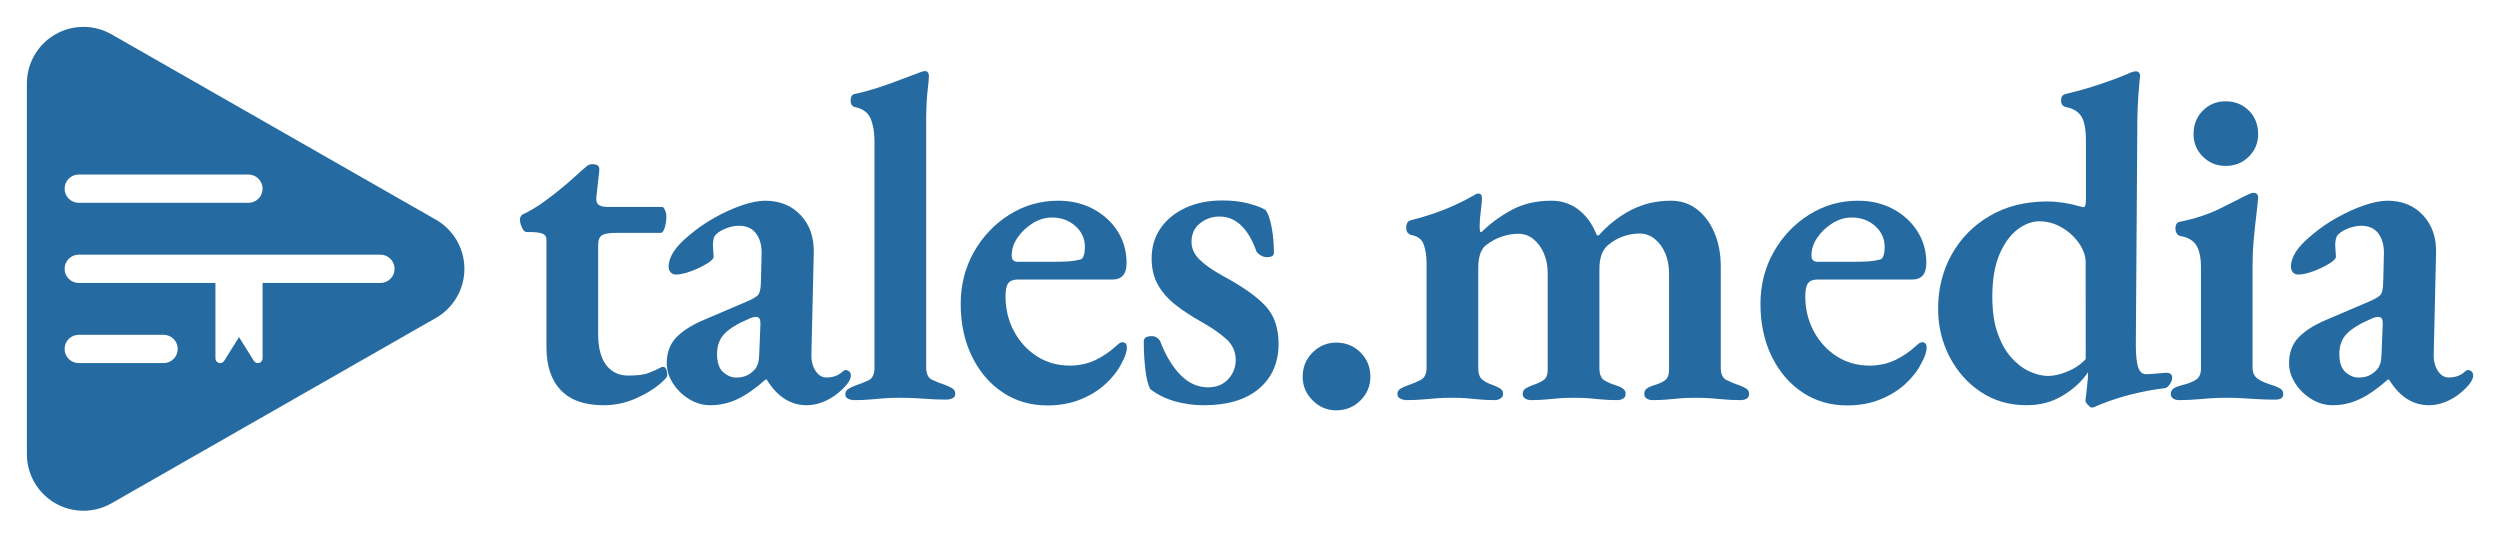 <?xml version="1.0" encoding="UTF-8" standalone="no"?><!DOCTYPE svg PUBLIC "-//W3C//DTD SVG 1.1//EN" "http://www.w3.org/Graphics/SVG/1.1/DTD/svg11.dtd"><svg width="100%" height="100%" viewBox="0 0 465 100" version="1.1" xmlns="http://www.w3.org/2000/svg" xmlns:xlink="http://www.w3.org/1999/xlink" xml:space="preserve" xmlns:serif="http://www.serif.com/" style="fill-rule:evenodd;clip-rule:evenodd;stroke-linejoin:round;stroke-miterlimit:2;"><path d="M81.079,40.864c3.278,1.874 5.301,5.36 5.301,9.136c0,3.776 -2.023,7.262 -5.301,9.136l-60.337,34.478c-3.256,1.861 -7.257,1.847 -10.501,-0.035c-3.244,-1.883 -5.241,-5.35 -5.241,-9.101l-0,-68.956c-0,-3.751 1.997,-7.218 5.241,-9.101c3.244,-1.882 7.245,-1.896 10.501,-0.035l60.337,34.478Zm-32.238,11.766l21.92,0c1.452,0 2.631,-1.178 2.631,-2.63c-0,-1.452 -1.179,-2.63 -2.631,-2.63l-56.116,-0c-1.452,-0 -2.63,1.178 -2.63,2.63c-0,1.452 1.178,2.63 2.63,2.63l25.428,0l-0,14.029c-0,0.392 0.259,0.736 0.635,0.843c0.376,0.108 0.778,-0.046 0.985,-0.378l2.764,-4.422l2.764,4.422c0.207,0.332 0.609,0.486 0.985,0.378c0.376,-0.107 0.635,-0.451 0.635,-0.843l-0,-14.029Zm-0,-17.536c-0,-1.452 -1.179,-2.63 -2.63,-2.63l-31.566,-0c-1.452,-0 -2.63,1.178 -2.63,2.63c-0,1.452 1.178,2.631 2.63,2.631l31.566,-0c1.451,-0 2.63,-1.179 2.63,-2.631Zm-15.783,29.812c0,-1.452 -1.178,-2.631 -2.63,-2.631l-15.783,0c-1.452,0 -2.63,1.179 -2.63,2.631c-0,1.452 1.178,2.63 2.63,2.63l15.783,0c1.452,0 2.63,-1.178 2.63,-2.63Z" style="fill:#256ba2;"/><g id="text"><g id="media"><path d="M433.866,75.372c-1.386,-0 -2.699,-0.38 -3.939,-1.139c-1.24,-0.759 -2.244,-1.738 -3.012,-2.939c-0.768,-1.2 -1.152,-2.445 -1.152,-3.737c-0,-1.938 0.577,-3.521 1.73,-4.749c1.154,-1.228 2.892,-2.337 5.214,-3.327l8.056,-3.441c1.153,-0.493 1.854,-0.935 2.103,-1.328c0.25,-0.394 0.387,-1.151 0.413,-2.271l0.125,-5.104c0.057,-1.594 -0.273,-2.883 -0.992,-3.867c-0.718,-0.984 -1.786,-1.476 -3.205,-1.476c-0.768,-0 -1.553,0.152 -2.354,0.456c-0.801,0.305 -1.427,0.671 -1.877,1.1c-0.25,0.23 -0.417,0.529 -0.501,0.895c-0.084,0.366 -0.126,0.744 -0.126,1.136c0,0.294 0.023,0.657 0.068,1.088c0.045,0.431 0.068,0.793 0.068,1.086c-0,0.352 -0.432,0.788 -1.295,1.31c-0.863,0.522 -1.844,0.985 -2.944,1.392c-1.099,0.406 -2.032,0.609 -2.798,0.609c-0.383,-0 -0.701,-0.136 -0.953,-0.406c-0.253,-0.271 -0.379,-0.617 -0.379,-1.038c0,-0.922 0.311,-1.861 0.932,-2.815c0.622,-0.955 1.59,-1.973 2.907,-3.053c1.452,-1.242 3.035,-2.34 4.75,-3.294c1.714,-0.954 3.4,-1.714 5.056,-2.279c1.657,-0.566 3.093,-0.849 4.309,-0.849c2.739,-0 4.953,0.909 6.64,2.727c1.688,1.817 2.486,4.186 2.396,7.105l-0.432,18.557c-0.058,1.274 0.185,2.341 0.727,3.2c0.542,0.86 1.226,1.29 2.052,1.29c1.22,0 2.206,-0.348 2.961,-1.045c0.225,-0.225 0.424,-0.338 0.597,-0.338c0.288,0 0.526,0.095 0.715,0.283c0.189,0.189 0.283,0.427 0.283,0.715c-0,0.667 -0.46,1.459 -1.379,2.377c-1.017,1.018 -2.115,1.8 -3.291,2.348c-1.177,0.547 -2.354,0.821 -3.529,0.821c-3.031,-0 -5.514,-1.593 -7.45,-4.78l-0.212,0c-1.902,1.683 -3.654,2.9 -5.256,3.652c-1.602,0.752 -3.277,1.128 -5.026,1.128Zm4.776,-5.147c0.804,-0 1.482,-0.132 2.036,-0.396c0.553,-0.264 1.051,-0.649 1.494,-1.156c0.225,-0.257 0.407,-0.59 0.545,-1.001c0.138,-0.41 0.22,-0.973 0.246,-1.687l0.221,-5.567c0.026,-0.571 -0.035,-0.96 -0.181,-1.169c-0.147,-0.209 -0.362,-0.314 -0.645,-0.314c-0.115,0 -0.277,0.021 -0.486,0.063c-0.209,0.042 -0.464,0.134 -0.767,0.275c-2.135,0.905 -3.666,1.837 -4.594,2.796c-0.928,0.96 -1.392,2.215 -1.392,3.765c0,1.593 0.383,2.723 1.15,3.39c0.766,0.667 1.557,1.001 2.373,1.001Z" style="fill:#256ba2;fill-rule:nonzero;"/><path d="M405.32,74.421c-0.461,-0 -0.835,-0.101 -1.123,-0.303c-0.288,-0.201 -0.432,-0.475 -0.432,-0.821c-0,-0.461 0.172,-0.806 0.518,-1.037c0.346,-0.23 0.749,-0.403 1.21,-0.519c1.383,-0.345 2.377,-0.72 2.982,-1.123c0.605,-0.404 0.908,-1.095 0.908,-2.075l-0,-18.756c-0,-1.844 -0.288,-3.227 -0.864,-4.149c-0.577,-0.922 -1.556,-1.498 -2.939,-1.729c-0.288,-0.058 -0.519,-0.216 -0.692,-0.475c-0.173,-0.26 -0.259,-0.562 -0.259,-0.908c-0,-0.807 0.317,-1.239 0.951,-1.297c2.766,-0.576 5.172,-1.368 7.217,-2.377c2.046,-1.008 3.616,-1.8 4.711,-2.377c0.807,-0.403 1.325,-0.605 1.556,-0.605c0.634,0 0.951,0.289 0.951,0.865c-0.058,0.807 -0.173,1.916 -0.346,3.328c-0.173,1.411 -0.332,2.91 -0.476,4.494c-0.144,1.585 -0.216,3.069 -0.216,4.452l0,19.448c0,0.864 0.317,1.527 0.951,1.988c0.634,0.461 1.642,0.893 3.025,1.296c0.461,0.173 0.865,0.361 1.211,0.562c0.345,0.202 0.518,0.533 0.518,0.994c0,0.692 -0.49,1.038 -1.469,1.038c-1.095,-0 -2.147,-0.029 -3.155,-0.087c-1.009,-0.058 -1.988,-0.115 -2.939,-0.173c-0.951,-0.057 -1.945,-0.086 -2.982,-0.086c-0.98,-0 -1.93,0.029 -2.852,0.086c-0.922,0.058 -1.859,0.13 -2.81,0.216c-0.95,0.087 -2.002,0.13 -3.155,0.13Zm8.644,-43.564c-1.671,0 -3.083,-0.576 -4.235,-1.729c-1.153,-1.152 -1.729,-2.535 -1.729,-4.149c-0,-1.786 0.576,-3.255 1.729,-4.408c1.152,-1.152 2.564,-1.728 4.235,-1.728c1.729,-0 3.169,0.576 4.322,1.728c1.152,1.153 1.729,2.622 1.729,4.408c-0,1.614 -0.577,2.997 -1.729,4.149c-1.153,1.153 -2.593,1.729 -4.322,1.729Z" style="fill:#256ba2;fill-rule:nonzero;"/><path d="M389.031,75.804c-0.147,-0 -0.373,-0.163 -0.68,-0.488c-0.307,-0.326 -0.461,-0.578 -0.461,-0.757c0.095,-0.798 0.191,-1.635 0.288,-2.511c0.096,-0.876 0.16,-1.641 0.193,-2.295l-0,-0.518c-1.087,1.642 -2.629,3.075 -4.625,4.3c-1.997,1.225 -4.261,1.837 -6.794,1.837c-3.221,-0 -6.066,-0.825 -8.537,-2.474c-2.471,-1.65 -4.41,-3.845 -5.818,-6.584c-1.407,-2.74 -2.111,-5.694 -2.111,-8.86c-0,-3.723 0.841,-7.094 2.524,-10.112c1.683,-3.018 4.05,-5.417 7.103,-7.198c3.053,-1.78 6.612,-2.67 10.677,-2.67c0.963,-0 1.955,0.077 2.978,0.231c1.023,0.155 1.899,0.347 2.627,0.578c0.709,0.172 1.083,0.259 1.124,0.259c0.308,-0 0.463,-0.486 0.463,-1.457l-0,-10.895c-0,-2.173 -0.295,-3.702 -0.886,-4.588c-0.591,-0.886 -1.53,-1.444 -2.819,-1.675c-0.613,-0.147 -0.919,-0.569 -0.919,-1.265c-0,-0.646 0.277,-1.04 0.833,-1.181c2.282,-0.538 4.421,-1.143 6.416,-1.815c1.996,-0.672 3.618,-1.275 4.868,-1.811c0.58,-0.274 0.994,-0.441 1.243,-0.501c0.249,-0.061 0.415,-0.091 0.499,-0.091c0.536,0 0.817,0.284 0.843,0.851c-0,-0.003 -0.036,0.335 -0.106,1.012c-0.071,0.677 -0.148,1.608 -0.231,2.794c-0.083,1.186 -0.141,2.536 -0.174,4.052l-0.285,42.112c0,1.959 0.144,3.369 0.432,4.23c0.289,0.862 0.782,1.292 1.479,1.292c0.288,0 0.666,-0.021 1.132,-0.063c0.467,-0.041 1.265,-0.107 2.395,-0.196c0.878,-0.058 1.318,0.234 1.318,0.874c-0,0.435 -0.162,0.874 -0.484,1.317c-0.323,0.444 -0.629,0.665 -0.917,0.665c-1.93,0.231 -3.911,0.594 -5.942,1.09c-2.031,0.495 -4.087,1.159 -6.167,1.992c-0.398,0.199 -0.701,0.336 -0.908,0.409c-0.208,0.073 -0.398,0.11 -0.571,0.11Zm-8.064,-5.878c1.054,0 2.254,-0.278 3.6,-0.834c1.346,-0.556 2.471,-1.325 3.376,-2.307l-0.01,-17.984c0,-1.175 -0.407,-2.353 -1.221,-3.535c-0.814,-1.181 -1.878,-2.16 -3.193,-2.936c-1.315,-0.777 -2.722,-1.165 -4.22,-1.165c-1.357,-0 -2.704,0.506 -4.043,1.519c-1.338,1.013 -2.454,2.55 -3.347,4.612c-0.893,2.061 -1.34,4.705 -1.34,7.932c0,2.651 0.331,4.907 0.994,6.768c0.663,1.861 1.518,3.373 2.565,4.538c1.047,1.164 2.178,2.02 3.394,2.569c1.216,0.549 2.365,0.823 3.445,0.823Z" style="fill:#256ba2;fill-rule:nonzero;"/><path d="M343.597,75.411c-3.138,-0 -5.92,-0.81 -8.346,-2.429c-2.426,-1.619 -4.333,-3.855 -5.722,-6.708c-1.389,-2.852 -2.084,-6.103 -2.084,-9.753c0,-3.533 0.82,-6.748 2.458,-9.643c1.638,-2.896 3.836,-5.211 6.593,-6.945c2.757,-1.734 5.792,-2.601 9.105,-2.601c2.401,-0 4.557,0.508 6.471,1.525c1.913,1.017 3.429,2.394 4.548,4.132c1.12,1.737 1.679,3.719 1.679,5.947c0,2.039 -0.88,3.059 -2.64,3.059l-17.621,-0c-0.807,-0 -1.384,0.224 -1.733,0.672c-0.348,0.448 -0.522,1.258 -0.522,2.431c-0,2.386 0.525,4.558 1.577,6.517c1.052,1.959 2.475,3.513 4.27,4.661c1.795,1.149 3.823,1.723 6.085,1.723c1.697,0 3.251,-0.323 4.663,-0.97c1.412,-0.647 2.76,-1.557 4.045,-2.729c0.199,-0.194 0.388,-0.35 0.567,-0.467c0.178,-0.118 0.354,-0.177 0.527,-0.177c0.556,-0 0.833,0.335 0.833,1.006c0,0.778 -0.328,1.75 -0.984,2.917c-0.674,1.349 -1.664,2.625 -2.969,3.828c-1.305,1.202 -2.876,2.171 -4.713,2.904c-1.837,0.733 -3.866,1.1 -6.087,1.1Zm-5.481,-26.713l6.059,0c1.541,0 2.683,-0.029 3.425,-0.086c0.742,-0.058 1.447,-0.173 2.116,-0.346c0.288,-0.09 0.499,-0.349 0.633,-0.777c0.134,-0.427 0.201,-0.929 0.201,-1.506c-0,-1.575 -0.592,-2.89 -1.776,-3.945c-1.184,-1.055 -2.642,-1.582 -4.374,-1.582c-1.23,-0 -2.421,0.357 -3.572,1.071c-1.15,0.715 -2.095,1.617 -2.833,2.706c-0.737,1.09 -1.091,2.211 -1.059,3.363c-0,0.735 0.393,1.102 1.18,1.102Z" style="fill:#256ba2;fill-rule:nonzero;"/><path d="M261.646,74.421c-0.397,-0 -0.785,-0.089 -1.162,-0.268c-0.378,-0.179 -0.567,-0.47 -0.567,-0.873c0,-0.435 0.203,-0.771 0.61,-1.007c0.406,-0.236 0.866,-0.441 1.378,-0.614c0.838,-0.288 1.62,-0.619 2.345,-0.994c0.725,-0.374 1.087,-1.138 1.087,-2.291l0,-19.391c0,-1.334 -0.173,-2.497 -0.519,-3.488c-0.345,-0.991 -1.125,-1.586 -2.337,-1.785c-0.231,-0.057 -0.442,-0.188 -0.634,-0.393c-0.192,-0.205 -0.288,-0.543 -0.288,-1.015c0,-0.735 0.279,-1.176 0.835,-1.324c1.461,-0.371 2.874,-0.788 4.24,-1.252c1.365,-0.465 2.662,-0.978 3.889,-1.541c1.227,-0.564 2.375,-1.146 3.444,-1.749c0.179,-0.089 0.342,-0.184 0.489,-0.287c0.147,-0.102 0.307,-0.153 0.479,-0.153c0.473,0 0.71,0.281 0.71,0.843c-0,0.435 -0.073,1.224 -0.217,2.368c-0.144,1.144 -0.216,2.119 -0.216,2.926c0,0.576 0.058,0.922 0.173,1.037l0.173,0c1.611,-1.584 3.473,-2.954 5.586,-4.107c2.113,-1.154 4.603,-1.731 7.47,-1.731c1.884,-0 3.558,0.565 5.02,1.696c1.462,1.131 2.591,2.712 3.386,4.743l0.355,0c1.749,-1.956 3.741,-3.519 5.976,-4.687c2.236,-1.168 4.718,-1.752 7.447,-1.752c1.838,-0 3.446,0.528 4.825,1.585c1.379,1.057 2.463,2.508 3.252,4.352c0.79,1.844 1.184,3.949 1.184,6.315l0,18.838c0,1.152 0.356,1.908 1.068,2.267c0.712,0.358 1.5,0.682 2.364,0.97c0.513,0.173 0.949,0.378 1.308,0.614c0.359,0.236 0.538,0.572 0.538,1.007c0,0.377 -0.145,0.662 -0.437,0.853c-0.291,0.192 -0.674,0.288 -1.15,0.288c-1.152,-0 -2.172,-0.043 -3.059,-0.13c-0.888,-0.086 -1.74,-0.158 -2.556,-0.216c-0.817,-0.057 -1.744,-0.086 -2.781,-0.086c-0.98,-0 -1.858,0.029 -2.634,0.086c-0.777,0.058 -1.575,0.13 -2.393,0.216c-0.818,0.087 -1.804,0.13 -2.956,0.13c-0.424,-0 -0.786,-0.096 -1.087,-0.288c-0.301,-0.191 -0.452,-0.476 -0.452,-0.853c0,-0.461 0.172,-0.81 0.515,-1.046c0.343,-0.237 0.771,-0.428 1.283,-0.575c0.827,-0.23 1.503,-0.531 2.027,-0.903c0.524,-0.371 0.786,-1.038 0.786,-2.001l0,-17.866c0,-1.415 -0.238,-2.678 -0.713,-3.791c-0.475,-1.112 -1.129,-2 -1.96,-2.664c-0.831,-0.664 -1.769,-0.996 -2.815,-0.996c-0.966,-0 -1.949,0.165 -2.95,0.495c-1.001,0.33 -1.97,0.879 -2.907,1.648c-1.074,0.888 -1.611,2.376 -1.611,4.465l0,18.376c0,1.152 0.29,1.914 0.869,2.286c0.579,0.372 1.3,0.689 2.165,0.951c0.513,0.147 0.949,0.345 1.308,0.594c0.358,0.25 0.538,0.592 0.538,1.027c-0,0.377 -0.152,0.662 -0.457,0.853c-0.304,0.192 -0.681,0.288 -1.13,0.288c-1.153,-0 -2.139,-0.043 -2.961,-0.13c-0.821,-0.086 -1.613,-0.158 -2.377,-0.216c-0.763,-0.057 -1.663,-0.086 -2.701,-0.086c-0.979,-0 -1.857,0.029 -2.634,0.086c-0.777,0.058 -1.574,0.13 -2.392,0.216c-0.818,0.087 -1.803,0.13 -2.956,0.13c-0.397,-0 -0.753,-0.096 -1.067,-0.288c-0.314,-0.191 -0.471,-0.476 -0.471,-0.853c0,-0.461 0.185,-0.803 0.553,-1.027c0.369,-0.223 0.784,-0.421 1.245,-0.594c0.8,-0.257 1.476,-0.564 2.026,-0.922c0.551,-0.359 0.826,-1.019 0.826,-1.982l0,-17.866c0,-1.415 -0.238,-2.67 -0.713,-3.766c-0.475,-1.097 -1.121,-1.977 -1.936,-2.641c-0.815,-0.665 -1.746,-0.997 -2.792,-0.997c-0.965,-0 -1.949,0.157 -2.95,0.471c-1.001,0.315 -2.001,0.84 -3.001,1.578c-1.017,0.741 -1.526,2.181 -1.526,4.322l0,18.566c0,1.058 0.253,1.79 0.758,2.196c0.506,0.406 1.191,0.753 2.055,1.041c0.461,0.173 0.876,0.371 1.245,0.594c0.369,0.224 0.553,0.566 0.553,1.027c-0,0.345 -0.15,0.622 -0.451,0.83c-0.301,0.207 -0.663,0.311 -1.087,0.311c-1.153,-0 -2.14,-0.043 -2.961,-0.13c-0.821,-0.086 -1.599,-0.158 -2.334,-0.216c-0.734,-0.057 -1.62,-0.086 -2.658,-0.086c-0.979,-0 -1.89,0.029 -2.733,0.086c-0.843,0.058 -1.714,0.13 -2.615,0.216c-0.9,0.087 -1.927,0.13 -3.079,0.13Z" style="fill:#256ba2;fill-rule:nonzero;"/></g><g id="_." serif:id="."><path d="M248.521,76.323c-1.68,-0 -3.138,-0.619 -4.374,-1.855c-1.235,-1.236 -1.853,-2.694 -1.853,-4.373c-0,-1.801 0.618,-3.313 1.853,-4.536c1.236,-1.223 2.694,-1.834 4.374,-1.834c1.801,-0 3.313,0.611 4.536,1.834c1.223,1.223 1.835,2.735 1.835,4.536c-0,1.679 -0.612,3.137 -1.835,4.373c-1.223,1.236 -2.735,1.855 -4.536,1.855Z" style="fill:#256ba2;fill-rule:nonzero;"/></g><g id="tales"><path d="M223.917,75.372c-1.881,-0 -3.671,-0.242 -5.37,-0.726c-1.698,-0.484 -3.222,-1.232 -4.571,-2.243c-0.446,-0.792 -0.765,-2.056 -0.957,-3.792c-0.191,-1.736 -0.284,-3.443 -0.278,-5.12c-0,-0.646 0.501,-0.969 1.504,-0.969c0.389,0 0.732,0.115 1.029,0.344c0.296,0.229 0.489,0.475 0.578,0.737c0.971,2.539 2.206,4.58 3.706,6.123c1.5,1.543 3.212,2.314 5.136,2.314c1.577,-0 2.829,-0.507 3.756,-1.519c0.928,-1.013 1.391,-2.197 1.391,-3.551c0,-1.524 -0.566,-2.809 -1.698,-3.853c-1.132,-1.045 -2.678,-2.12 -4.637,-3.225c-1.769,-0.989 -3.354,-2.023 -4.754,-3.102c-1.4,-1.079 -2.508,-2.322 -3.325,-3.728c-0.817,-1.405 -1.225,-3.066 -1.225,-4.982c-0,-2.13 0.551,-3.999 1.653,-5.608c1.102,-1.609 2.644,-2.876 4.626,-3.801c1.983,-0.925 4.27,-1.388 6.863,-1.388c1.856,0 3.51,0.197 4.964,0.59c1.453,0.394 2.484,0.792 3.092,1.196c0.461,0.602 0.834,1.659 1.119,3.172c0.285,1.513 0.428,3.112 0.428,4.797c-0,0.531 -0.447,0.796 -1.34,0.796c-0.377,-0 -0.764,-0.12 -1.16,-0.36c-0.396,-0.239 -0.652,-0.49 -0.767,-0.752c-0.749,-2.123 -1.702,-3.728 -2.857,-4.816c-1.155,-1.088 -2.489,-1.631 -4.001,-1.631c-1.346,-0 -2.55,0.416 -3.61,1.248c-1.06,0.833 -1.59,1.989 -1.59,3.471c-0,1.23 0.513,2.34 1.538,3.33c1.026,0.99 2.485,2.004 4.379,3.044c3.595,1.933 6.206,3.777 7.832,5.53c1.627,1.754 2.44,4.095 2.44,7.025c0,3.524 -1.213,6.313 -3.639,8.367c-2.426,2.055 -5.845,3.082 -10.255,3.082Z" style="fill:#256ba2;fill-rule:nonzero;"/><path d="M194.84,75.411c-3.138,-0 -5.92,-0.81 -8.346,-2.429c-2.426,-1.619 -4.333,-3.855 -5.722,-6.708c-1.389,-2.852 -2.083,-6.103 -2.083,-9.753c-0,-3.533 0.819,-6.748 2.457,-9.643c1.638,-2.896 3.836,-5.211 6.593,-6.945c2.757,-1.734 5.792,-2.601 9.105,-2.601c2.401,-0 4.558,0.508 6.471,1.525c1.913,1.017 3.43,2.394 4.549,4.132c1.119,1.737 1.678,3.719 1.678,5.947c0,2.039 -0.88,3.059 -2.64,3.059l-17.621,-0c-0.806,-0 -1.384,0.224 -1.733,0.672c-0.348,0.448 -0.522,1.258 -0.522,2.431c-0,2.386 0.526,4.558 1.577,6.517c1.052,1.959 2.475,3.513 4.27,4.661c1.795,1.149 3.823,1.723 6.085,1.723c1.697,0 3.252,-0.323 4.664,-0.97c1.411,-0.647 2.76,-1.557 4.045,-2.729c0.198,-0.194 0.387,-0.35 0.566,-0.467c0.179,-0.118 0.355,-0.177 0.527,-0.177c0.556,-0 0.834,0.335 0.834,1.006c-0,0.778 -0.328,1.75 -0.985,2.917c-0.674,1.349 -1.664,2.625 -2.969,3.828c-1.305,1.202 -2.876,2.171 -4.713,2.904c-1.837,0.733 -3.866,1.1 -6.087,1.1Zm-5.48,-26.713l6.058,0c1.542,0 2.683,-0.029 3.425,-0.086c0.742,-0.058 1.448,-0.173 2.117,-0.346c0.288,-0.09 0.499,-0.349 0.632,-0.777c0.134,-0.427 0.201,-0.929 0.201,-1.506c-0,-1.575 -0.592,-2.89 -1.776,-3.945c-1.184,-1.055 -2.642,-1.582 -4.373,-1.582c-1.231,-0 -2.422,0.357 -3.572,1.071c-1.151,0.715 -2.095,1.617 -2.833,2.706c-0.738,1.09 -1.091,2.211 -1.06,3.363c0,0.735 0.394,1.102 1.181,1.102Z" style="fill:#256ba2;fill-rule:nonzero;"/><path d="M158.96,74.421c-0.447,-0 -0.847,-0.083 -1.2,-0.249c-0.353,-0.165 -0.529,-0.437 -0.529,-0.814c-0,-0.461 0.192,-0.808 0.577,-1.042c0.385,-0.234 0.855,-0.453 1.411,-0.657c0.864,-0.288 1.652,-0.603 2.364,-0.946c0.712,-0.343 1.068,-1.122 1.068,-2.339l-0,-42.184c-0,-1.608 -0.239,-2.982 -0.717,-4.122c-0.478,-1.139 -1.438,-1.853 -2.878,-2.141c-0.557,-0.115 -0.835,-0.537 -0.835,-1.265c-0,-0.672 0.249,-1.066 0.748,-1.181c1.466,-0.314 2.96,-0.722 4.483,-1.223c1.523,-0.501 2.966,-1.017 4.329,-1.547c1.363,-0.53 2.489,-0.952 3.38,-1.267c0.389,-0.146 0.688,-0.22 0.898,-0.22c0.274,0 0.462,0.096 0.564,0.288c0.103,0.192 0.154,0.392 0.154,0.602c0,0.456 -0.077,1.328 -0.231,2.616c-0.155,1.288 -0.248,3.035 -0.279,5.242l-0,46.308c-0,1.215 0.356,1.995 1.067,2.338c0.712,0.343 1.5,0.658 2.365,0.947c0.555,0.204 1.025,0.423 1.41,0.656c0.385,0.233 0.578,0.58 0.578,1.041c-0,0.378 -0.177,0.65 -0.53,0.816c-0.353,0.166 -0.752,0.248 -1.199,0.248c-1.126,0 -2.156,-0.035 -3.088,-0.106c-0.932,-0.07 -1.836,-0.127 -2.71,-0.168c-0.874,-0.042 -1.83,-0.063 -2.867,-0.063c-0.98,-0 -1.89,0.029 -2.73,0.086c-0.84,0.058 -1.696,0.13 -2.567,0.216c-0.872,0.087 -1.884,0.13 -3.036,0.13Z" style="fill:#256ba2;fill-rule:nonzero;"/><path d="M132.117,75.372c-1.385,-0 -2.698,-0.38 -3.939,-1.139c-1.24,-0.759 -2.244,-1.738 -3.012,-2.939c-0.768,-1.2 -1.152,-2.445 -1.152,-3.737c-0,-1.938 0.577,-3.521 1.731,-4.749c1.153,-1.228 2.891,-2.337 5.213,-3.327l8.057,-3.441c1.152,-0.493 1.853,-0.935 2.102,-1.328c0.25,-0.394 0.388,-1.151 0.414,-2.271l0.124,-5.104c0.058,-1.594 -0.273,-2.883 -0.991,-3.867c-0.719,-0.984 -1.787,-1.476 -3.205,-1.476c-0.769,-0 -1.554,0.152 -2.355,0.456c-0.801,0.305 -1.426,0.671 -1.877,1.1c-0.25,0.23 -0.417,0.529 -0.501,0.895c-0.083,0.366 -0.125,0.744 -0.125,1.136c-0,0.294 0.022,0.657 0.067,1.088c0.045,0.431 0.068,0.793 0.068,1.086c-0,0.352 -0.432,0.788 -1.295,1.31c-0.863,0.522 -1.844,0.985 -2.943,1.392c-1.1,0.406 -2.032,0.609 -2.799,0.609c-0.383,-0 -0.701,-0.136 -0.953,-0.406c-0.252,-0.271 -0.378,-0.617 -0.378,-1.038c-0,-0.922 0.31,-1.861 0.932,-2.815c0.621,-0.955 1.59,-1.973 2.906,-3.053c1.452,-1.242 3.036,-2.34 4.75,-3.294c1.714,-0.954 3.4,-1.714 5.056,-2.279c1.657,-0.566 3.093,-0.849 4.309,-0.849c2.74,-0 4.953,0.909 6.64,2.727c1.688,1.817 2.486,4.186 2.396,7.105l-0.432,18.557c-0.057,1.274 0.185,2.341 0.727,3.2c0.542,0.86 1.226,1.29 2.053,1.29c1.219,0 2.206,-0.348 2.96,-1.045c0.225,-0.225 0.424,-0.338 0.597,-0.338c0.288,0 0.527,0.095 0.715,0.283c0.189,0.189 0.283,0.427 0.283,0.715c0,0.667 -0.46,1.459 -1.379,2.377c-1.017,1.018 -2.114,1.8 -3.291,2.348c-1.177,0.547 -2.353,0.821 -3.529,0.821c-3.031,-0 -5.514,-1.593 -7.45,-4.78l-0.212,0c-1.902,1.683 -3.653,2.9 -5.256,3.652c-1.602,0.752 -3.277,1.128 -5.026,1.128Zm4.776,-5.147c0.804,-0 1.483,-0.132 2.036,-0.396c0.553,-0.264 1.051,-0.649 1.494,-1.156c0.225,-0.257 0.407,-0.59 0.545,-1.001c0.138,-0.41 0.221,-0.973 0.247,-1.687l0.22,-5.567c0.026,-0.571 -0.034,-0.96 -0.181,-1.169c-0.147,-0.209 -0.362,-0.314 -0.644,-0.314c-0.116,0 -0.278,0.021 -0.487,0.063c-0.209,0.042 -0.464,0.134 -0.767,0.275c-2.135,0.905 -3.666,1.837 -4.594,2.796c-0.928,0.96 -1.391,2.215 -1.391,3.765c-0,1.593 0.383,2.723 1.149,3.39c0.766,0.667 1.557,1.001 2.373,1.001Z" style="fill:#256ba2;fill-rule:nonzero;"/><path d="M112.245,75.372c-3.489,-0 -6.129,-0.928 -7.919,-2.784c-1.79,-1.855 -2.686,-4.53 -2.686,-8.025l0,-19.958c0,-0.493 -0.188,-0.848 -0.566,-1.065c-0.378,-0.218 -1.095,-0.342 -2.152,-0.374l-0.947,0c-0.351,0 -0.651,-0.282 -0.901,-0.847c-0.249,-0.565 -0.374,-1.097 -0.374,-1.595c0,-0.115 0.055,-0.272 0.164,-0.471c0.109,-0.199 0.241,-0.327 0.394,-0.385c1.311,-0.617 2.655,-1.423 4.034,-2.42c1.378,-0.997 2.686,-2.027 3.924,-3.09c1.238,-1.064 2.243,-1.959 3.015,-2.688c0.383,-0.32 0.707,-0.589 0.972,-0.807c0.265,-0.217 0.589,-0.326 0.973,-0.326c0.447,0 0.791,0.089 1.034,0.268c0.244,0.179 0.321,0.581 0.231,1.206l-0.526,4.698c-0.058,0.697 0.102,1.169 0.479,1.415c0.377,0.246 0.925,0.369 1.642,0.369l10.139,0c0.168,0 0.338,0.196 0.511,0.586c0.173,0.391 0.259,0.782 0.259,1.174c-0,0.74 -0.102,1.434 -0.307,2.083c-0.205,0.648 -0.439,0.972 -0.701,0.972l-8.223,0c-1.346,0 -2.259,0.147 -2.738,0.441c-0.48,0.294 -0.72,0.906 -0.72,1.837l0,16.553c0,2.526 0.498,4.444 1.493,5.754c0.996,1.31 2.368,1.964 4.116,1.964c1.64,0 2.873,-0.153 3.7,-0.46c0.827,-0.307 1.583,-0.641 2.268,-1.001c0.18,-0.115 0.343,-0.173 0.489,-0.173c0.262,0 0.46,0.162 0.595,0.484c0.134,0.323 0.201,0.692 0.201,1.107c-0,0.32 -0.563,0.936 -1.688,1.848c-1.125,0.912 -2.586,1.758 -4.382,2.539c-1.797,0.78 -3.731,1.171 -5.803,1.171Z" style="fill:#256ba2;fill-rule:nonzero;"/></g></g></svg>